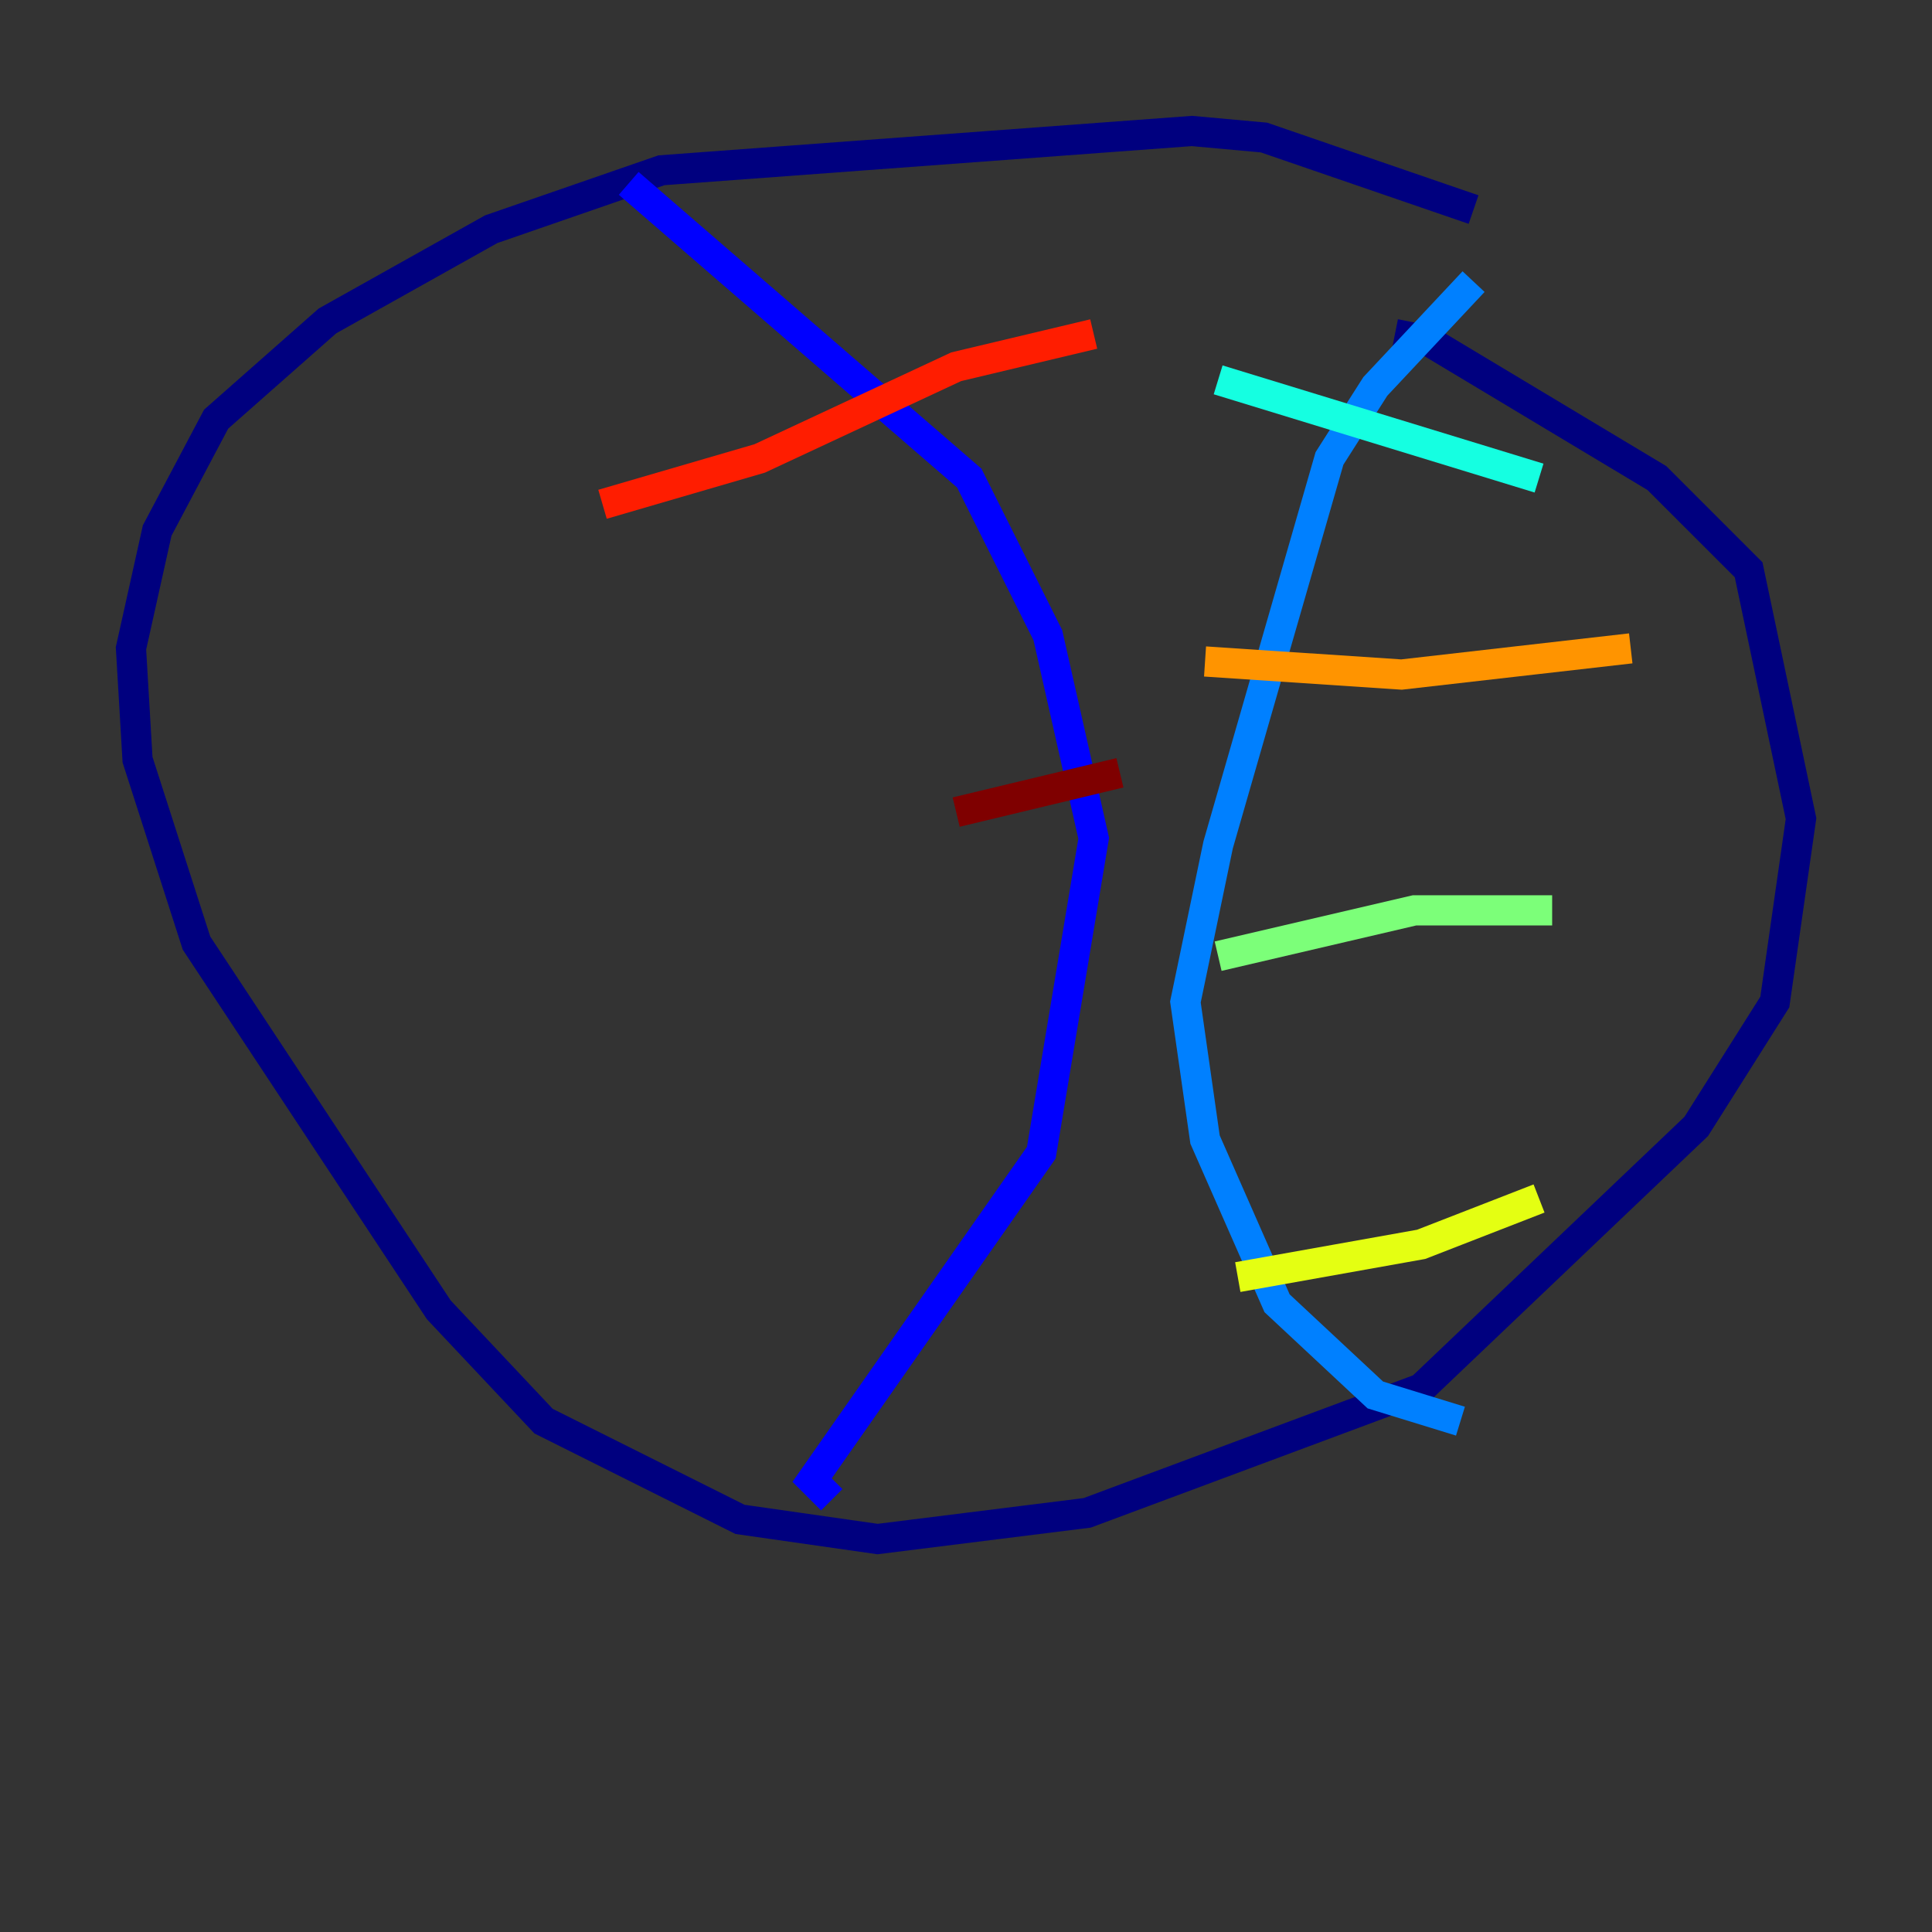<?xml version="1.0" encoding="utf-8" ?>
<svg baseProfile="tiny" height="128" version="1.2" viewBox="0,0,128,128" width="128" xmlns="http://www.w3.org/2000/svg" xmlns:ev="http://www.w3.org/2001/xml-events" xmlns:xlink="http://www.w3.org/1999/xlink"><rect x="0" y="0" width="128" height="128" fill="#333333" stroke="none"/><defs /><polyline fill="none" points="97.627,13.885 83.742,9.112 78.969,8.678 43.824,11.281 32.542,15.186 21.695,21.261 14.319,27.77 10.414,35.146 8.678,42.956 9.112,50.332 13.017,62.481 29.071,86.78 36.014,94.156 49.031,100.664 58.142,101.966 72.027,100.231 94.156,91.986 112.38,74.63 117.586,66.386 119.322,54.237 115.851,37.749 109.776,31.675 94.59,22.563 92.42,22.129" stroke="#00007f" stroke-width="2" /><polyline fill="none" points="41.654,12.149 64.217,31.675 69.424,42.088 72.461,55.539 68.99,76.366 53.803,98.061 55.105,99.363" stroke="#0000ff" stroke-width="2" /><polyline fill="none" points="97.627,18.658 91.119,25.6 88.081,30.373 80.705,55.973 78.536,66.386 79.837,75.498 84.61,86.346 91.119,92.42 96.759,94.156" stroke="#0080ff" stroke-width="2" /><polyline fill="none" points="80.705,25.166 101.966,31.675" stroke="#15ffe1" stroke-width="2" /><polyline fill="none" points="80.705,63.349 93.722,60.312 102.834,60.312" stroke="#7cff79" stroke-width="2" /><polyline fill="none" points="82.007,84.61 94.156,82.441 101.966,79.403" stroke="#e4ff12" stroke-width="2" /><polyline fill="none" points="79.837,43.824 92.854,44.691 108.041,42.956" stroke="#ff9400" stroke-width="2" /><polyline fill="none" points="39.919,33.41 50.332,30.373 63.349,24.298 72.461,22.129" stroke="#ff1d00" stroke-width="2" /><polyline fill="none" points="63.349,53.803 74.197,51.2" stroke="#7f0000" stroke-width="2" /></svg>